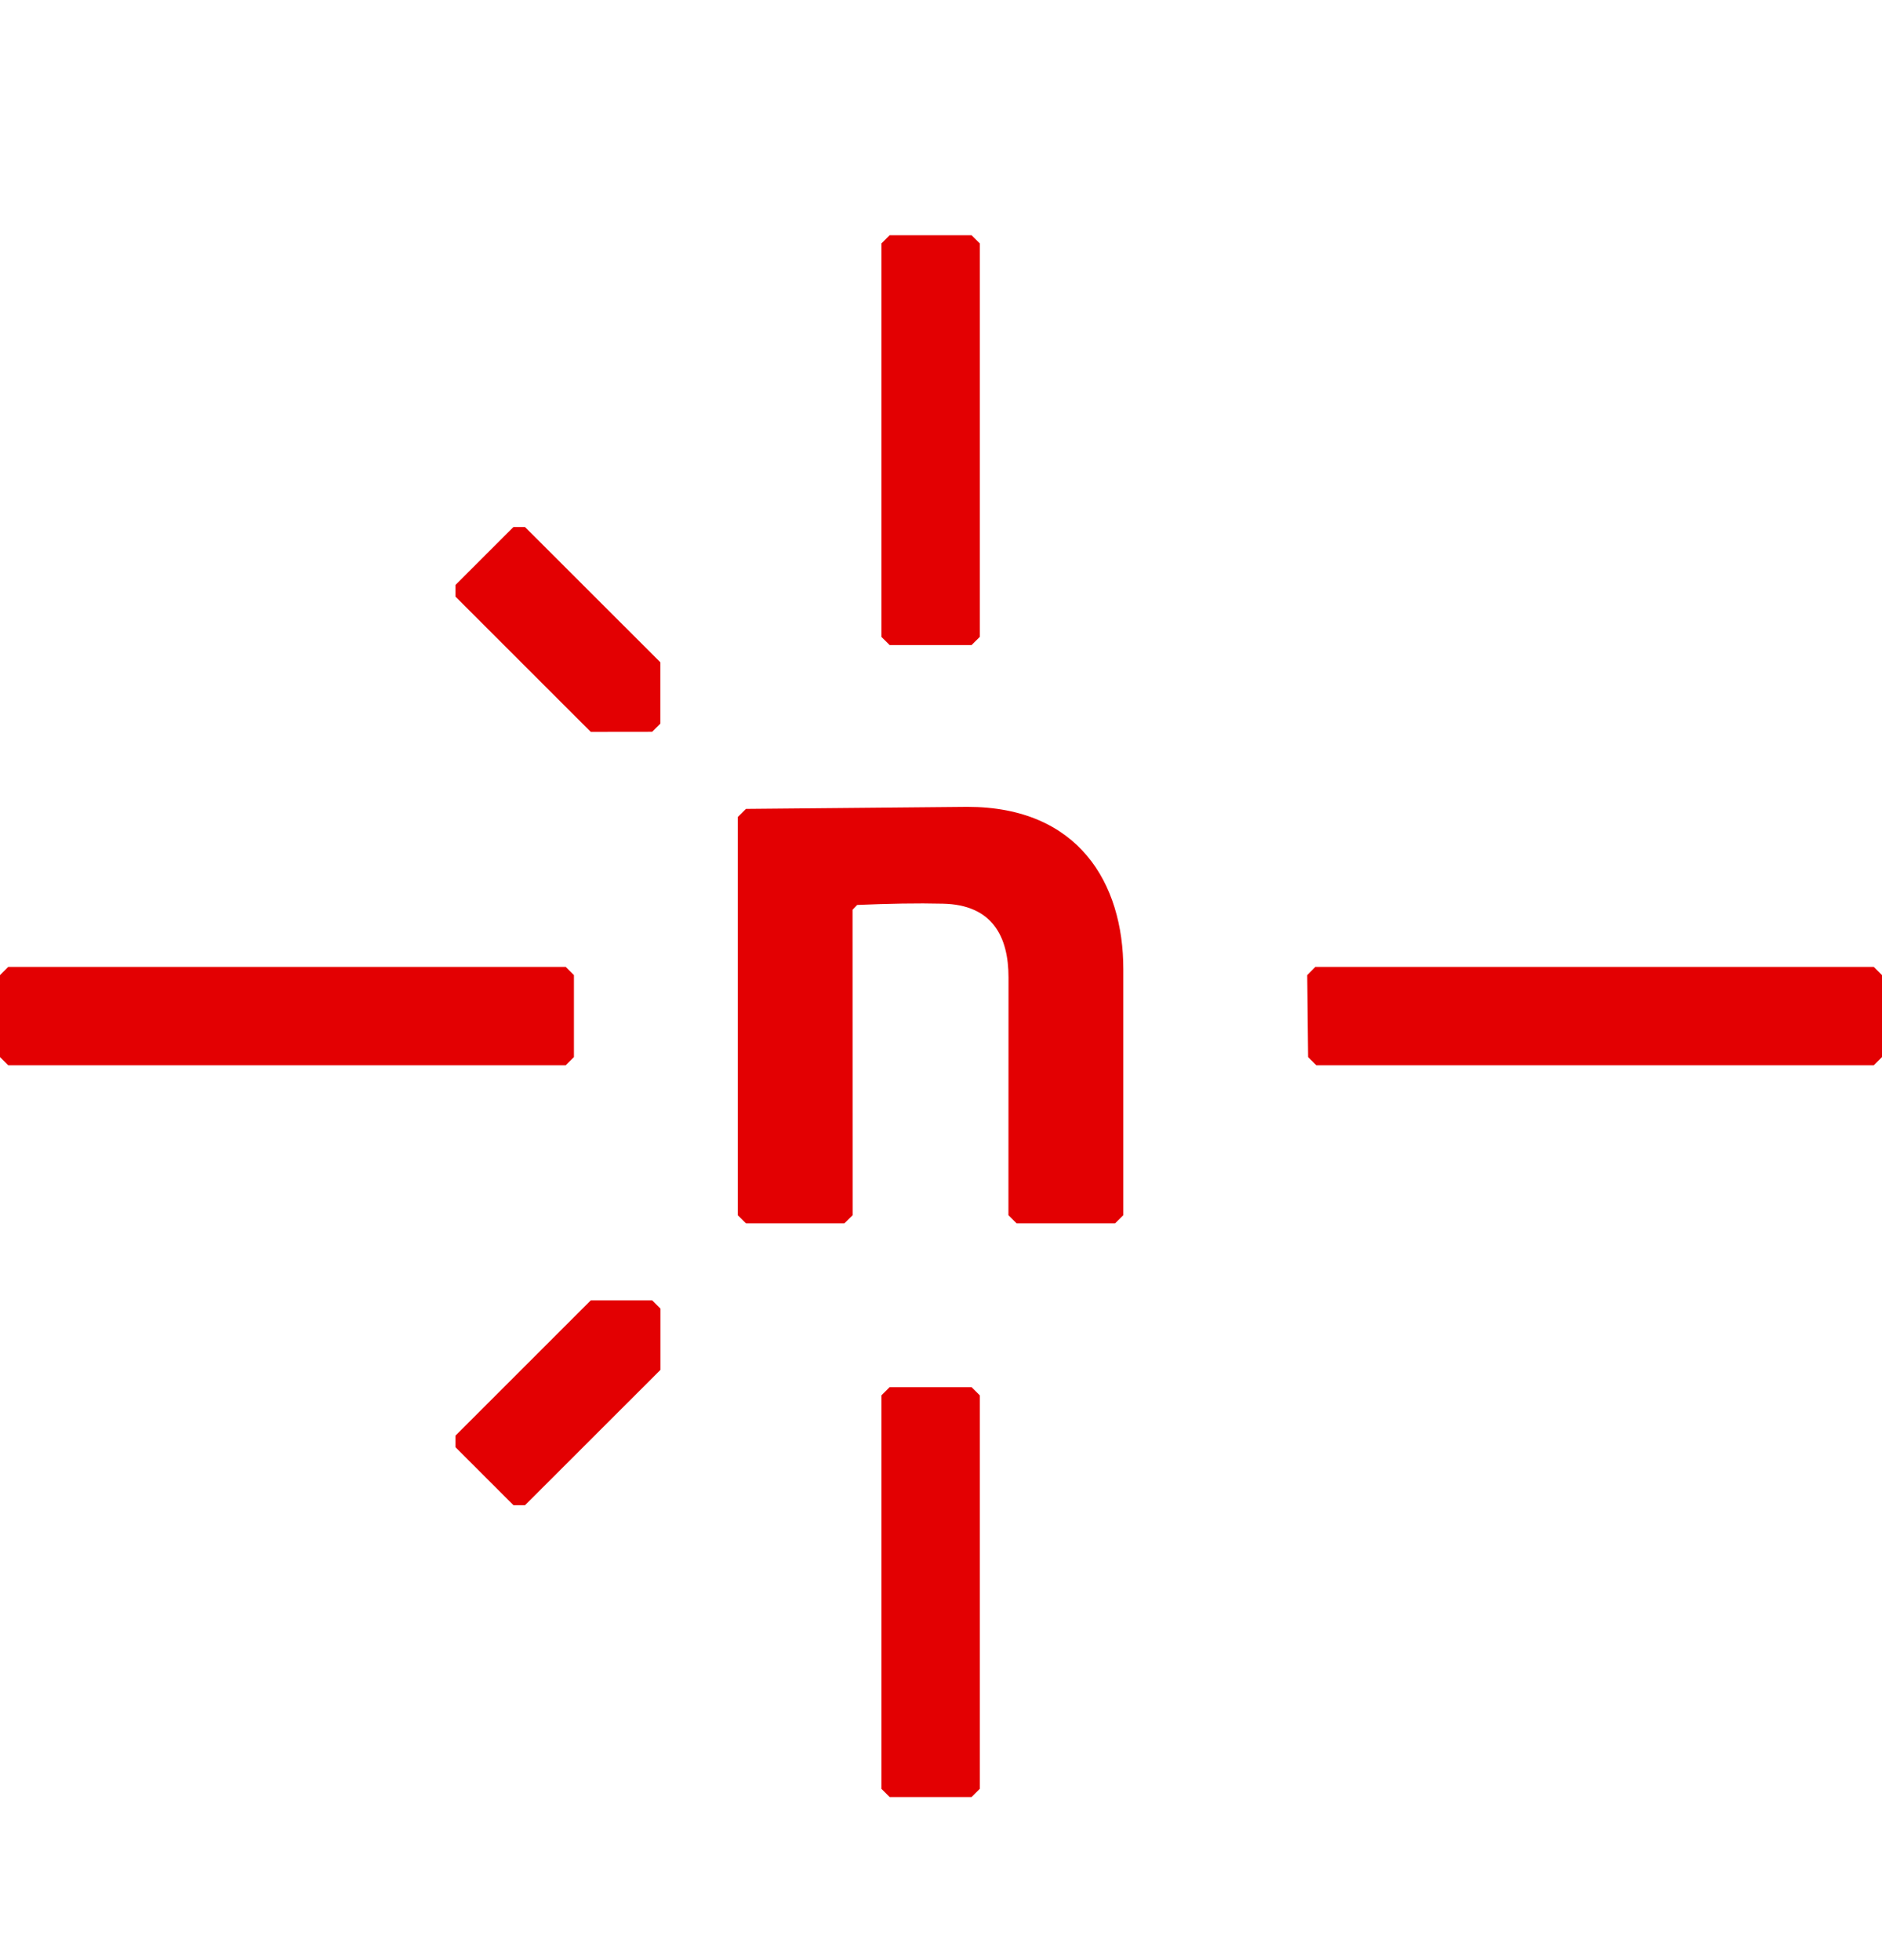 <svg width="24" height="25" viewBox="0 0 24 25" fill="none" xmlns="http://www.w3.org/2000/svg">
<g clip-path="url(#clip0_280_16742)">
<path d="M11.24 22.815V17.797L11.345 17.692H12.39L12.495 17.797V22.815L12.39 22.92H11.345L11.24 22.815Z" fill="#E30002"/>
<path d="M11.24 8.123V3.105L11.345 3H12.39L12.495 3.105V8.123L12.39 8.227H11.345L11.24 8.123Z" fill="#E30002"/>
<path d="M6.695 19.198H6.548L5.808 18.458V18.311L7.534 16.585L8.317 16.585L8.422 16.69V17.472L6.695 19.198Z" fill="#E30002"/>
<path d="M6.695 6.722H6.547L5.808 7.461V7.609L7.534 9.335L8.316 9.334L8.421 9.23V8.447L6.695 6.722Z" fill="#E30002"/>
<path d="M0.105 12.332H7.214L7.319 12.437V13.482L7.214 13.587H0.105L0 13.482V12.437L0.105 12.332Z" fill="#E30002"/>
<path d="M16.774 12.332L23.895 12.332L24 12.437V13.482L23.895 13.587H16.786L16.681 13.482L16.67 12.437L16.774 12.332Z" fill="#E30002"/>
<path d="M12.964 15.603L12.86 15.499L12.861 12.467C12.861 11.945 12.655 11.539 12.024 11.526C11.699 11.518 11.328 11.525 10.931 11.542L10.872 11.603L10.873 15.499L10.768 15.603H9.513L9.408 15.499V10.421L9.513 10.317L12.337 10.291C13.752 10.291 14.325 11.263 14.325 12.361V15.499L14.22 15.603H12.964Z" fill="#E30002"/>
</g>
<defs>
<clipPath id="clip0_280_16742">
<rect width="24" height="24" fill="white" transform="translate(0 0.59)"/>
</clipPath>
</defs>
</svg>
